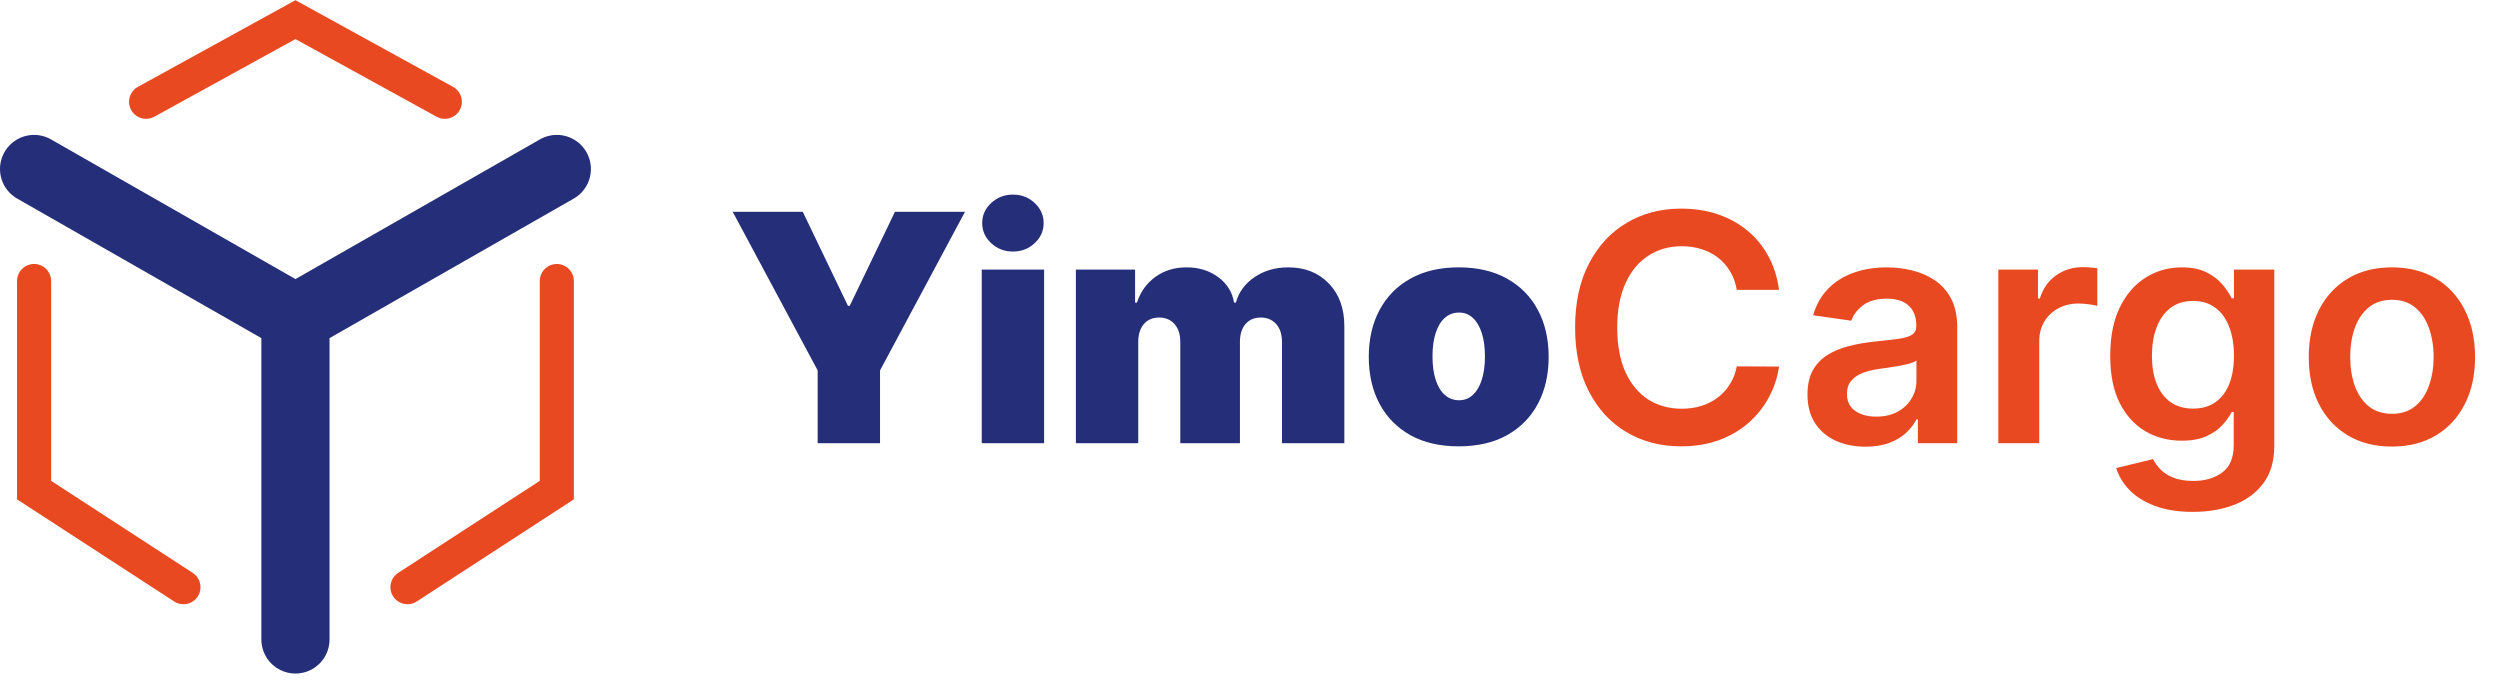 <svg width="220" height="60" viewBox="0 0 220 60" fill="none" xmlns="http://www.w3.org/2000/svg">
<path d="M26 28.014L49 14.871M26 28.014V56.271M26 28.014L3 14.871" stroke="#252E79" stroke-width="6" stroke-linecap="round"/>
<path d="M39.143 8.957L26 1.728L12.857 8.957" stroke="#E94921" stroke-width="3" stroke-linecap="round"/>
<path d="M49 24.729V43.129L35.857 51.671" stroke="#E94921" stroke-width="3" stroke-linecap="round"/>
<path d="M3 24.729V43.129L16.143 51.671" stroke="#E94921" stroke-width="3" stroke-linecap="round"/>
<path d="M64.477 18.636H70.642L74.619 26.909H74.778L78.756 18.636H84.921L77.443 32.597V39H71.954V32.597L64.477 18.636ZM86.392 39V23.727H91.881V39H86.392ZM89.136 22.136C88.394 22.136 87.758 21.891 87.227 21.401C86.697 20.91 86.432 20.32 86.432 19.631C86.432 18.941 86.697 18.351 87.227 17.861C87.758 17.37 88.394 17.125 89.136 17.125C89.885 17.125 90.522 17.37 91.046 17.861C91.576 18.351 91.841 18.941 91.841 19.631C91.841 20.32 91.576 20.91 91.046 21.401C90.522 21.891 89.885 22.136 89.136 22.136ZM94.677 39V23.727H99.887V26.631H100.047C100.365 25.676 100.908 24.921 101.677 24.364C102.446 23.807 103.361 23.528 104.422 23.528C105.495 23.528 106.42 23.813 107.196 24.384C107.971 24.947 108.439 25.696 108.598 26.631H108.757C109.015 25.696 109.565 24.947 110.407 24.384C111.249 23.813 112.237 23.528 113.37 23.528C114.835 23.528 116.022 23.999 116.93 24.94C117.845 25.882 118.302 27.134 118.302 28.699V39H112.814V30.091C112.814 29.421 112.645 28.898 112.306 28.52C111.968 28.135 111.514 27.943 110.944 27.943C110.381 27.943 109.933 28.135 109.602 28.52C109.277 28.898 109.115 29.421 109.115 30.091V39H103.865V30.091C103.865 29.421 103.696 28.898 103.358 28.52C103.02 28.135 102.565 27.943 101.995 27.943C101.618 27.943 101.293 28.029 101.021 28.202C100.749 28.374 100.537 28.623 100.385 28.947C100.239 29.266 100.166 29.647 100.166 30.091V39H94.677ZM128.367 39.278C126.71 39.278 125.291 38.95 124.112 38.294C122.932 37.631 122.027 36.71 121.397 35.53C120.767 34.343 120.452 32.968 120.452 31.403C120.452 29.839 120.767 28.467 121.397 27.287C122.027 26.1 122.932 25.179 124.112 24.523C125.291 23.86 126.71 23.528 128.367 23.528C130.024 23.528 131.443 23.86 132.623 24.523C133.803 25.179 134.708 26.1 135.337 27.287C135.967 28.467 136.282 29.839 136.282 31.403C136.282 32.968 135.967 34.343 135.337 35.53C134.708 36.71 133.803 37.631 132.623 38.294C131.443 38.95 130.024 39.278 128.367 39.278ZM128.407 35.222C128.871 35.222 129.272 35.066 129.61 34.754C129.948 34.443 130.21 33.999 130.396 33.422C130.581 32.845 130.674 32.159 130.674 31.364C130.674 30.562 130.581 29.875 130.396 29.305C130.21 28.729 129.948 28.285 129.61 27.973C129.272 27.662 128.871 27.506 128.407 27.506C127.916 27.506 127.496 27.662 127.144 27.973C126.793 28.285 126.524 28.729 126.339 29.305C126.153 29.875 126.06 30.562 126.06 31.364C126.06 32.159 126.153 32.845 126.339 33.422C126.524 33.999 126.793 34.443 127.144 34.754C127.496 35.066 127.916 35.222 128.407 35.222Z" fill="#252E79"/>
<path d="M156.556 25.507H152.837C152.731 24.897 152.536 24.357 152.251 23.886C151.966 23.409 151.611 23.005 151.187 22.673C150.763 22.342 150.279 22.093 149.735 21.928C149.198 21.755 148.618 21.669 147.995 21.669C146.888 21.669 145.907 21.947 145.052 22.504C144.197 23.054 143.527 23.863 143.043 24.93C142.559 25.991 142.317 27.287 142.317 28.818C142.317 30.376 142.559 31.688 143.043 32.756C143.534 33.816 144.203 34.618 145.052 35.162C145.907 35.699 146.885 35.967 147.985 35.967C148.595 35.967 149.165 35.888 149.695 35.729C150.232 35.563 150.713 35.321 151.137 35.003C151.568 34.685 151.929 34.294 152.221 33.83C152.519 33.365 152.725 32.835 152.837 32.239L156.556 32.258C156.417 33.226 156.115 34.135 155.651 34.983C155.194 35.831 154.594 36.581 153.852 37.23C153.109 37.873 152.241 38.377 151.246 38.742C150.252 39.099 149.148 39.278 147.935 39.278C146.146 39.278 144.548 38.864 143.143 38.035C141.737 37.207 140.63 36.01 139.822 34.446C139.013 32.882 138.609 31.006 138.609 28.818C138.609 26.624 139.016 24.748 139.832 23.19C140.647 21.626 141.757 20.43 143.163 19.601C144.568 18.772 146.159 18.358 147.935 18.358C149.069 18.358 150.123 18.517 151.097 18.835C152.072 19.153 152.94 19.621 153.702 20.237C154.465 20.847 155.091 21.596 155.582 22.484C156.079 23.366 156.404 24.374 156.556 25.507ZM164.17 39.308C163.202 39.308 162.331 39.136 161.555 38.791C160.786 38.44 160.176 37.923 159.725 37.24C159.281 36.557 159.059 35.715 159.059 34.715C159.059 33.853 159.218 33.14 159.537 32.577C159.855 32.013 160.289 31.562 160.839 31.224C161.389 30.886 162.009 30.631 162.699 30.459C163.395 30.28 164.114 30.151 164.856 30.071C165.751 29.978 166.477 29.895 167.034 29.822C167.591 29.743 167.995 29.624 168.247 29.465C168.505 29.299 168.635 29.044 168.635 28.699V28.639C168.635 27.89 168.413 27.31 167.968 26.899C167.524 26.488 166.885 26.283 166.049 26.283C165.168 26.283 164.468 26.475 163.951 26.859C163.441 27.244 163.096 27.698 162.917 28.222L159.556 27.744C159.822 26.816 160.259 26.041 160.869 25.418C161.479 24.788 162.225 24.317 163.106 24.006C163.988 23.688 164.962 23.528 166.029 23.528C166.765 23.528 167.498 23.615 168.227 23.787C168.956 23.959 169.622 24.244 170.225 24.642C170.829 25.033 171.313 25.567 171.677 26.243C172.048 26.919 172.234 27.764 172.234 28.778V39H168.774V36.902H168.654C168.436 37.326 168.127 37.724 167.73 38.095C167.339 38.46 166.845 38.755 166.248 38.98C165.658 39.199 164.966 39.308 164.17 39.308ZM165.105 36.663C165.827 36.663 166.454 36.521 166.984 36.236C167.514 35.944 167.922 35.56 168.207 35.082C168.499 34.605 168.645 34.085 168.645 33.521V31.722C168.532 31.814 168.34 31.901 168.068 31.98C167.803 32.06 167.504 32.129 167.173 32.189C166.842 32.249 166.513 32.302 166.189 32.348C165.864 32.394 165.582 32.434 165.343 32.467C164.806 32.54 164.326 32.66 163.902 32.825C163.477 32.991 163.143 33.223 162.897 33.521C162.652 33.813 162.529 34.191 162.529 34.655C162.529 35.318 162.771 35.818 163.255 36.156C163.739 36.494 164.356 36.663 165.105 36.663ZM175.853 39V23.727H179.343V26.273H179.502C179.781 25.391 180.258 24.712 180.934 24.234C181.617 23.75 182.396 23.509 183.271 23.509C183.47 23.509 183.692 23.518 183.937 23.538C184.189 23.552 184.398 23.575 184.564 23.608V26.919C184.411 26.866 184.169 26.82 183.838 26.78C183.513 26.733 183.198 26.71 182.893 26.71C182.237 26.71 181.647 26.853 181.123 27.138C180.606 27.416 180.199 27.804 179.9 28.301C179.602 28.798 179.453 29.372 179.453 30.021V39H175.853ZM192.968 45.045C191.675 45.045 190.565 44.87 189.637 44.519C188.709 44.174 187.963 43.71 187.4 43.126C186.836 42.543 186.445 41.897 186.227 41.188L189.468 40.402C189.614 40.7 189.826 40.995 190.104 41.287C190.383 41.585 190.757 41.831 191.228 42.023C191.705 42.222 192.305 42.321 193.028 42.321C194.049 42.321 194.894 42.072 195.563 41.575C196.233 41.085 196.567 40.276 196.567 39.149V36.256H196.388C196.203 36.627 195.931 37.008 195.573 37.399C195.222 37.79 194.754 38.118 194.171 38.383C193.594 38.649 192.869 38.781 191.994 38.781C190.82 38.781 189.756 38.506 188.802 37.956C187.854 37.399 187.098 36.571 186.535 35.47C185.978 34.363 185.7 32.978 185.7 31.314C185.7 29.637 185.978 28.222 186.535 27.068C187.098 25.908 187.857 25.03 188.812 24.433C189.766 23.83 190.83 23.528 192.004 23.528C192.898 23.528 193.634 23.681 194.211 23.986C194.794 24.284 195.258 24.645 195.603 25.07C195.948 25.487 196.21 25.882 196.388 26.253H196.587V23.727H200.137V39.249C200.137 40.554 199.826 41.635 199.202 42.49C198.579 43.345 197.728 43.985 196.647 44.409C195.567 44.833 194.34 45.045 192.968 45.045ZM192.998 35.957C193.76 35.957 194.41 35.772 194.947 35.401C195.484 35.029 195.891 34.496 196.17 33.8C196.448 33.104 196.587 32.269 196.587 31.294C196.587 30.333 196.448 29.491 196.17 28.768C195.898 28.046 195.494 27.486 194.957 27.088C194.426 26.684 193.773 26.482 192.998 26.482C192.196 26.482 191.526 26.69 190.989 27.108C190.452 27.526 190.048 28.099 189.776 28.828C189.504 29.551 189.369 30.373 189.369 31.294C189.369 32.229 189.504 33.047 189.776 33.75C190.055 34.446 190.462 34.99 190.999 35.381C191.543 35.765 192.209 35.957 192.998 35.957ZM210.488 39.298C208.996 39.298 207.704 38.97 206.61 38.314C205.516 37.658 204.668 36.74 204.065 35.56C203.468 34.38 203.17 33.001 203.17 31.423C203.17 29.846 203.468 28.463 204.065 27.277C204.668 26.09 205.516 25.169 206.61 24.513C207.704 23.857 208.996 23.528 210.488 23.528C211.979 23.528 213.272 23.857 214.366 24.513C215.46 25.169 216.305 26.09 216.901 27.277C217.504 28.463 217.806 29.846 217.806 31.423C217.806 33.001 217.504 34.38 216.901 35.56C216.305 36.74 215.46 37.658 214.366 38.314C213.272 38.97 211.979 39.298 210.488 39.298ZM210.508 36.415C211.317 36.415 211.993 36.193 212.536 35.749C213.08 35.298 213.484 34.695 213.749 33.939C214.021 33.183 214.157 32.341 214.157 31.413C214.157 30.479 214.021 29.634 213.749 28.878C213.484 28.116 213.08 27.509 212.536 27.058C211.993 26.608 211.317 26.382 210.508 26.382C209.679 26.382 208.99 26.608 208.44 27.058C207.896 27.509 207.488 28.116 207.217 28.878C206.951 29.634 206.819 30.479 206.819 31.413C206.819 32.341 206.951 33.183 207.217 33.939C207.488 34.695 207.896 35.298 208.44 35.749C208.99 36.193 209.679 36.415 210.508 36.415Z" fill="#E94921"/>
</svg>
